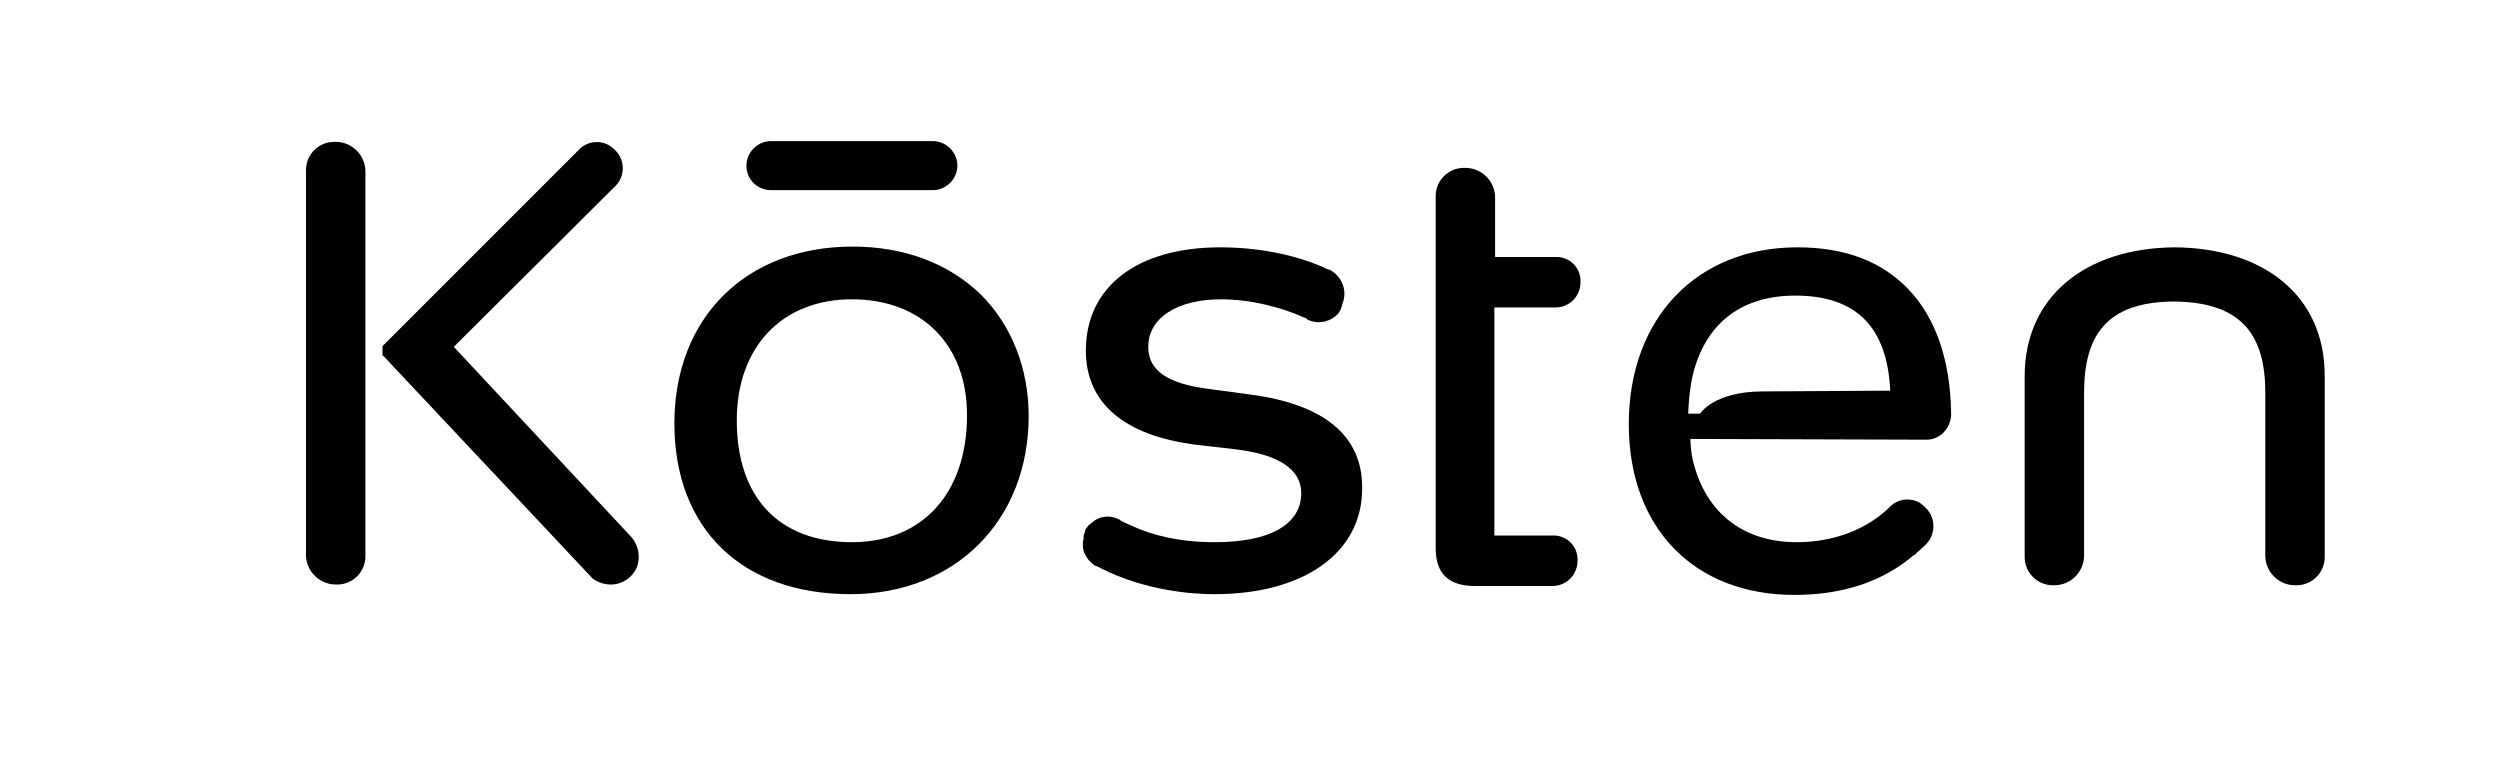 <?xml version="1.0" encoding="utf-8"?>
<!-- Generator: Adobe Illustrator 28.1.0, SVG Export Plug-In . SVG Version: 6.00 Build 0)  -->
<svg version="1.1" id="Capa_1" xmlns="http://www.w3.org/2000/svg" xmlns:xlink="http://www.w3.org/1999/xlink" x="0px" y="0px"
	 viewBox="0 0 336.6 102.1" style="enable-background:new 0 0 336.6 102.1;" xml:space="preserve">
<path d="M179.4,36.5C179.3,36.5,179.3,36.5,179.4,36.5C179.4,36.5,179.4,36.5,179.4,36.5C179.4,36.5,179.4,36.5,179.4,36.5z
	 M168.2,53.1l-5.2-0.7c-5.8-0.7-8.4-2.5-8.4-5.7c0-3.9,3.9-6.4,9.8-6.4c4.1,0,8.2,1.1,11.3,2.5c0,0,0,0,0,0c0.1,0,0.1,0,0.2,0.1
	L176,43l0.2,0.1c1.4,0.6,3,0.2,4-0.9l0.3-0.5l0.1-0.3l0.1-0.3c0,0,0-0.1,0-0.1c0.8-1.8,0-3.8-1.7-4.7c0,0,0,0,0,0c0,0,0,0,0,0
	c0,0,0,0,0,0c0,0-0.1,0-0.1,0c-0.1,0-0.2-0.1-0.3-0.1l-0.6-0.3c0,0,0,0,0,0c-4-1.7-8.8-2.6-13.7-2.6c-11.2,0-18.1,5.3-18.1,13.9
	c0,7.1,5.2,11.5,15,12.7l5.2,0.6c5.8,0.7,8.8,2.7,8.8,5.9c0,4.2-4.2,6.6-11.6,6.6c-5,0-8.6-1-11.2-2.2v0l-0.9-0.4
	c-0.1,0-0.1-0.1-0.2-0.1c-0.1-0.1-0.3-0.1-0.4-0.2l-0.1-0.1l-0.2-0.1c-1.2-0.6-2.6-0.4-3.5,0.4c-0.1,0.1-0.2,0.2-0.4,0.3l-0.2,0.2
	l-0.2,0.3c0,0-0.1,0.1-0.1,0.1c0,0.1-0.1,0.1-0.1,0.2c0,0,0,0.1,0,0.1c0,0,0,0,0,0.1c0,0,0,0,0,0c-0.1,0.2-0.2,0.4-0.2,0.6
	c0,0.1,0,0.2,0,0.3c0,0.1,0,0.2-0.1,0.4c0,0.2,0,0.3,0,0.5c0,0.1,0,0.1,0,0.2c0,0.2,0.1,0.4,0.1,0.6c0,0,0,0,0,0
	c0.3,0.8,0.8,1.5,1.6,2c0,0,0,0,0,0c0,0,0,0,0.1,0c0,0,0.1,0,0.1,0.1c0,0,0.1,0,0.1,0l0.4,0.2c6.1,3.1,12.5,3.5,15.3,3.5
	c12.1,0,19.9-5.6,19.9-14.2C183.5,58.7,178.3,54.4,168.2,53.1z M175,42.5C175,42.5,175,42.5,175,42.5L175,42.5
	C175,42.5,175,42.5,175,42.5z"/>
<path d="M209.4,41.4c1.9,0,3.4-1.5,3.4-3.4c0,0,0-0.1,0-0.2c0-1.8-1.5-3.2-3.2-3.2h-0.2h-8.1l0-8c0-2.2-1.8-4-4-4c0,0-0.2,0-0.2,0
	c-2.1,0-3.8,1.7-3.8,3.8v0.2l0,47.2c0,3.4,1.7,5.1,5.3,5.1H209c1.9,0,3.4-1.5,3.4-3.4c0,0,0-0.1,0-0.2c0-1.8-1.5-3.2-3.2-3.2H209
	l-7.8,0V41.4L209.4,41.4z"/>
<path d="M292.8,33.3c-12,0.1-20.2,6.6-20.2,17.4V75c0,2.1,1.7,3.8,3.8,3.8c0,0,0.1,0,0.1,0c0,0,0.1,0,0.1,0c2.2,0,4-1.8,4-4l0-21.9
	c0-7.6,2.9-12.3,12.2-12.3c9.3,0.1,12.2,4.8,12.2,12.3l0,21.9c0,2.2,1.8,4,4,4c0,0,0.1,0,0.1,0c0,0,0.1,0,0.1,0
	c2.1,0,3.8-1.7,3.8-3.8V50.6C313,39.8,304.8,33.4,292.8,33.3z"/>
<path d="M259.4,59.2c1.8,0,3.2-1.5,3.3-3.3c0,0,0-0.2,0-0.2c-0.1-7.1-2-12.8-5.7-16.7c-3.6-3.8-8.6-5.7-15-5.7
	c-13.6,0-22.7,9.6-22.7,23.8c0,14,8.8,23,22.3,23c6.7,0,11.5-1.9,15-4.5l0,0c0,0,0.1-0.1,0.1-0.1c0.2-0.1,0.3-0.2,0.4-0.3
	c0.2-0.1,0.3-0.3,0.5-0.4c0.1,0,0.1-0.1,0.2-0.1c0.1-0.1,0.2-0.1,0.2-0.2l0.2-0.2c0.3-0.2,0.5-0.5,0.8-0.7l0.1-0.1c0,0,0,0,0.1-0.1
	c1.4-1.3,1.5-3.5,0.2-4.9c0,0-0.1-0.1-0.1-0.1c-0.1-0.1-0.2-0.2-0.3-0.3l-0.5-0.4c-1.2-0.7-2.8-0.6-3.9,0.4l-0.1,0.1l-0.1,0.1l0,0
	c-3.1,3-7.5,4.7-12.5,4.7c-7.5,0-12.6-4.3-14.1-11.6c-0.1-0.8-0.2-1.5-0.2-2.3L259.4,59.2z M237.4,52.7c-6.7,0-8.5,3-8.5,3h-1.6
	c0.1-2.6,0.4-4.5,0.8-5.9c1.8-6.4,6.5-10,13.6-10c8.2,0,12.4,4.2,12.8,12.8L237.4,52.7z"/>
<g>
	<path d="M49.2,23.1c0-2.2-1.8-4-4-4c0,0-0.2,0-0.2,0c-2.1,0-3.8,1.7-3.8,3.8v52h0c0.1,2.1,1.9,3.8,4,3.8c0,0,0.2,0,0.2,0
		c2.1,0,3.8-1.7,3.8-3.8h0L49.2,23.1z"/>
	<path d="M85,72.3L61.1,46.7l21.7-21.6c1.4-1.3,1.4-3.6,0-4.9c0,0-0.1-0.1-0.1-0.1c-1.3-1.3-3.4-1.3-4.7,0L51.6,46.5
		c0,0-0.1,0.1-0.1,0.1v1.2c0,0.1,0,0.1,0.1,0.1l28.2,30c1.5,1.1,3.6,1.1,5-0.2c0,0,0.1-0.1,0.1-0.1C86.4,76.2,86.3,73.8,85,72.3z"/>
</g>
<path d="M103.8,25.6h21.8c1.8,0,3.3-1.5,3.3-3.3v0c0-1.8-1.5-3.3-3.3-3.3h-21.8c-1.8,0-3.3,1.5-3.3,3.3v0
	C100.5,24.2,102,25.6,103.8,25.6z M132.1,39.7c-4.3-4.2-10.3-6.5-17.3-6.5c-14.4,0-24,9.6-24,23.8c0,14.2,9.1,23,23.7,23
	c14.1,0,24-9.9,24-24C138.5,49.6,136.2,43.8,132.1,39.7z M114.7,73c-9.8,0-15.5-6-15.5-16.4c0-9.9,6.1-16.3,15.5-16.3
	c9.4,0,15.5,6.1,15.5,15.6C130.2,66.4,124.2,73,114.7,73z"/>
</svg>

